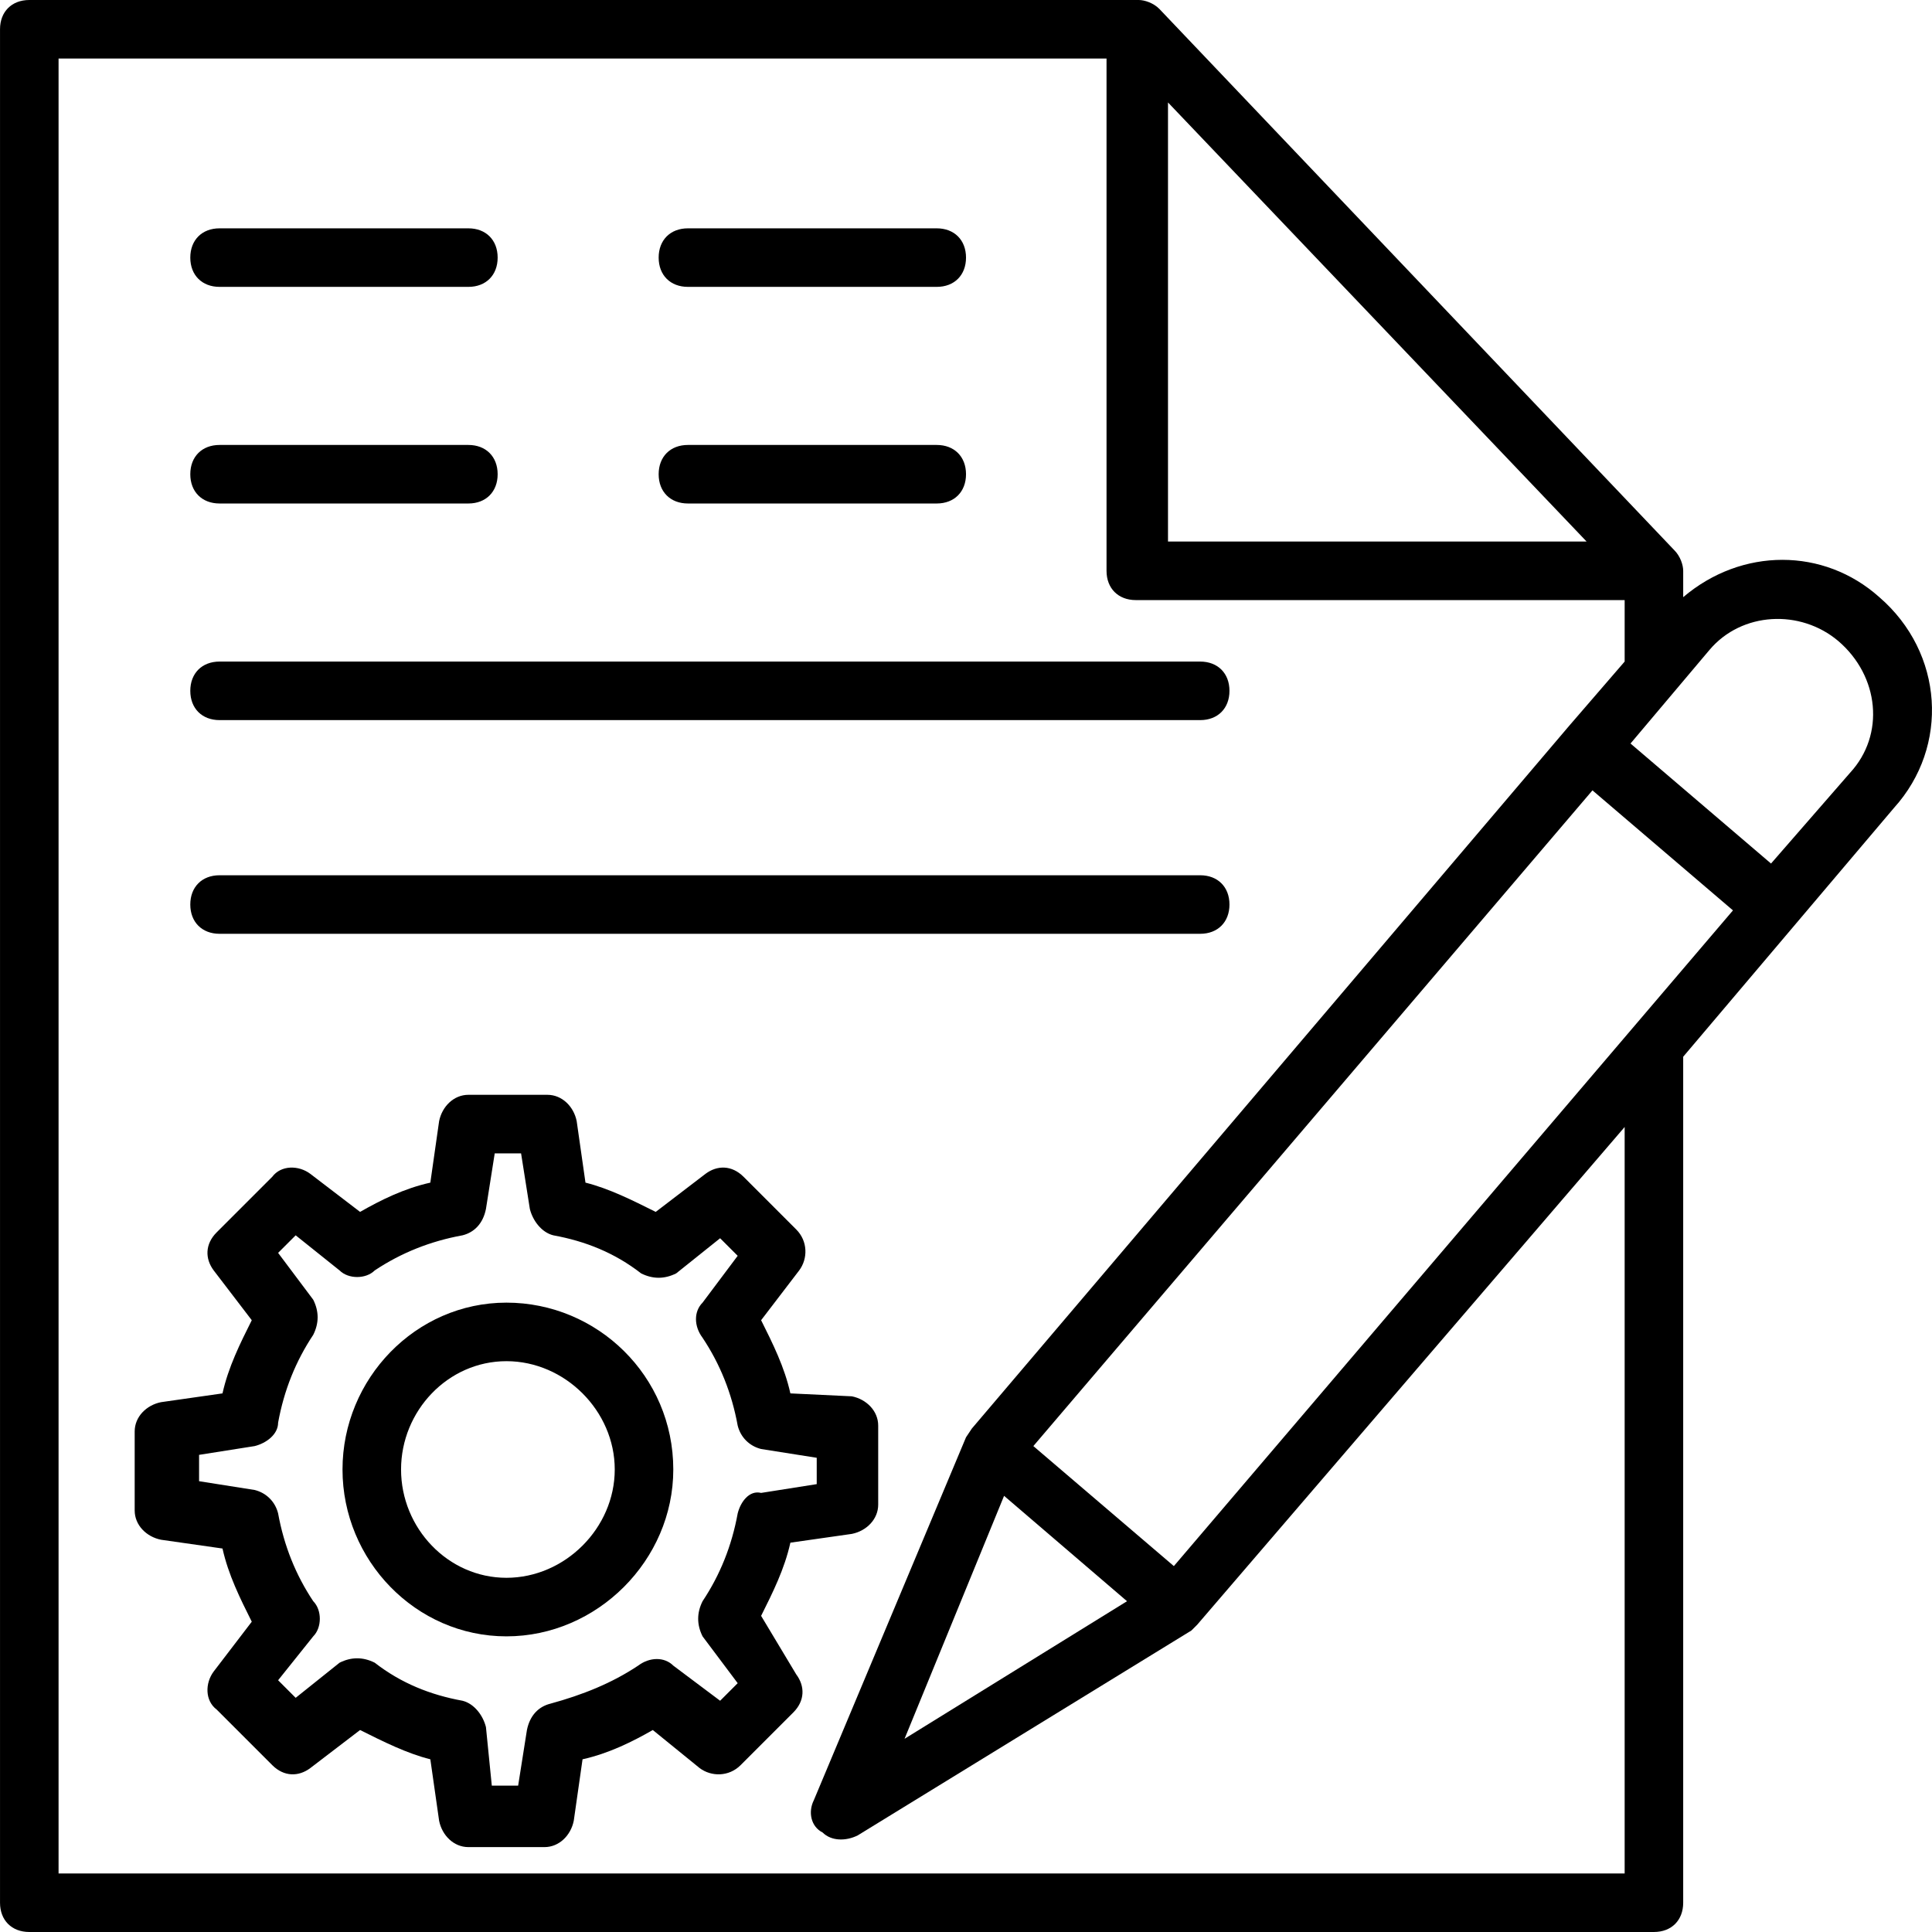 <?xml version="1.0" encoding="iso-8859-1"?>
<!-- Generator: Adobe Illustrator 19.0.0, SVG Export Plug-In . SVG Version: 6.00 Build 0)  -->
<svg version="1.1" id="Capa_1" xmlns="http://www.w3.org/2000/svg" xmlns:xlink="http://www.w3.org/1999/xlink" x="0px" y="0px"
	 viewBox="0 0 496.941 496.941" style="enable-background:new 0 0 496.941 496.941;" xml:space="preserve">
<g>
	<g>
		<g>
			<path d="M195.77,415.624c3.012-6.024,6.023-12.047,7.529-18.824l15.812-2.259c3.765-0.753,6.776-3.765,6.776-7.529v-20.329
				c0-3.765-3.012-6.776-6.776-7.529l-15.812-0.753c-1.506-6.776-4.518-12.8-7.529-18.823l9.788-12.8
				c2.259-3.012,2.259-7.529-0.753-10.541l-13.553-13.553c-3.012-3.012-6.776-3.012-9.788-0.753l-12.8,9.788
				c-6.023-3.012-12.047-6.024-18.071-7.529l-2.259-15.812c-0.753-3.765-3.765-6.776-7.529-6.776h-20.329
				c-3.765,0-6.776,3.012-7.529,6.776l-2.259,15.812c-6.776,1.506-12.8,4.518-18.071,7.529l-12.8-9.788
				c-3.012-2.259-7.529-2.259-9.788,0.753l-14.306,14.306c-3.012,3.012-3.012,6.776-0.753,9.788l9.788,12.8
				c-3.012,6.023-6.024,12.047-7.529,18.823l-15.812,2.259c-3.765,0.753-6.776,3.765-6.776,7.529v20.329
				c0,3.765,3.012,6.776,6.776,7.529l15.812,2.259c1.506,6.776,4.518,12.8,7.529,18.824l-9.788,12.8
				c-2.259,3.012-2.259,7.529,0.753,9.788l14.306,14.306c3.012,3.012,6.776,3.012,9.788,0.753l12.8-9.788
				c6.023,3.012,12.047,6.023,18.071,7.529l2.259,15.812c0.753,3.765,3.765,6.776,7.529,6.776h19.576
				c3.765,0,6.776-3.012,7.529-6.776l2.259-15.812c6.776-1.506,12.8-4.518,18.071-7.529l12.047,9.788
				c3.012,2.259,7.529,2.259,10.541-0.753l13.553-13.553c3.012-3.012,3.012-6.776,0.753-9.788L195.77,415.624z M189.746,389.271
				c-1.506,8.282-4.518,15.812-9.035,22.588c-1.506,3.012-1.506,6.023,0,9.035l9.035,12.047l-4.518,4.518l-12.047-9.035
				c-2.259-2.259-6.023-2.259-9.035,0c-6.776,4.518-14.306,7.529-22.588,9.788c-3.012,0.753-5.271,3.012-6.023,6.776l-2.259,14.306
				h-6.776l-1.506-15.059c-0.753-3.012-3.012-6.023-6.023-6.776c-8.282-1.506-15.812-4.518-22.588-9.788
				c-3.012-1.506-6.023-1.506-9.035,0l-11.294,9.035l-4.518-4.518l9.035-11.294c2.259-2.259,2.259-6.776,0-9.035
				c-4.518-6.776-7.529-14.306-9.035-22.588c-0.753-3.012-3.012-5.271-6.024-6.023l-14.306-2.259v-6.776l14.306-2.259
				c3.012-0.753,6.024-3.012,6.024-6.023c1.506-8.282,4.518-15.812,9.035-22.588c1.506-3.012,1.506-6.023,0-9.035l-9.035-12.047
				l4.518-4.518l11.294,9.035c2.259,2.259,6.776,2.259,9.035,0c6.776-4.518,14.306-7.529,22.588-9.035
				c3.012-0.753,5.271-3.012,6.023-6.776l2.259-14.306h6.776l2.259,14.306c0.753,3.012,3.012,6.023,6.023,6.776
				c8.282,1.506,15.812,4.518,22.588,9.788c3.012,1.506,6.023,1.506,9.035,0l11.294-9.035l4.518,4.518l-9.035,12.047
				c-2.259,2.259-2.259,6.023,0,9.035c4.518,6.776,7.529,14.306,9.035,22.588c0.753,3.012,3.012,5.271,6.024,6.023l14.306,2.259
				v6.776L195.77,384C192.758,383.247,190.499,386.259,189.746,389.271z"/>
			<path d="M130.264,335.059c-23.341,0-42.165,19.576-42.165,42.918s18.823,42.918,42.165,42.918s42.918-19.576,42.918-42.918
				C173.181,353.882,153.605,335.059,130.264,335.059z M130.264,405.835c-15.059,0-27.106-12.8-27.106-27.859
				c0-15.059,12.047-27.859,27.106-27.859c15.059,0,27.859,12.8,27.859,27.859C158.123,393.035,145.323,405.835,130.264,405.835z"/>
			<path d="M483.393,153.6c-14.306-12.8-35.388-12.8-50.447,0v-6.776c0-1.506-0.753-3.765-2.259-5.271L298.17,2.259
				C296.664,0.753,294.405,0,292.899,0H7.534C3.017,0,0.005,3.012,0.005,7.529v481.882c0,4.518,3.012,7.529,7.529,7.529h417.882
				c4.518,0,7.529-3.012,7.529-7.529v-217.6l54.212-64C501.464,192,499.958,167.906,483.393,153.6z M300.428,26.353l107.671,112.941
				H300.428V26.353z M417.887,481.882H15.064V15.059h269.553v131.765c0,4.518,3.012,7.529,7.529,7.529h125.741v15.812
				l-14.306,16.565l-153.6,180.706l-1.506,2.259l-39.153,93.365c-1.506,3.012-0.753,6.776,2.259,8.282
				c2.259,2.259,6.023,2.259,9.035,0.753l85.835-52.706l1.506-1.506l109.929-128V481.882z M258.264,384.753l31.624,27.106
				l-57.224,35.388L258.264,384.753z M301.934,402.824l-36.141-30.871l143.812-168.659l36.141,30.871L301.934,402.824z
				 M475.864,198.776l-20.329,23.341l-36.141-30.871l20.329-24.094c8.282-9.788,23.341-10.541,33.129-2.259
				C483.393,173.929,484.899,188.988,475.864,198.776z"/>
			<path d="M56.475,73.788h64c4.518,0,7.529-3.012,7.529-7.529c0-4.518-3.012-7.529-7.529-7.529h-64
				c-4.518,0-7.529,3.012-7.529,7.529C48.946,70.776,51.958,73.788,56.475,73.788z"/>
			<path d="M56.475,129.506h64c4.518,0,7.529-3.012,7.529-7.529c0-4.518-3.012-7.529-7.529-7.529h-64
				c-4.518,0-7.529,3.012-7.529,7.529C48.946,126.494,51.958,129.506,56.475,129.506z"/>
			<path d="M176.946,73.788h64c4.518,0,7.529-3.012,7.529-7.529c0-4.518-3.012-7.529-7.529-7.529h-64
				c-4.518,0-7.529,3.012-7.529,7.529C169.417,70.776,172.428,73.788,176.946,73.788z"/>
			<path d="M176.946,129.506h64c4.518,0,7.529-3.012,7.529-7.529c0-4.518-3.012-7.529-7.529-7.529h-64
				c-4.518,0-7.529,3.012-7.529,7.529C169.417,126.494,172.428,129.506,176.946,129.506z"/>
			<path d="M56.475,185.224h252.235c4.518,0,7.529-3.012,7.529-7.529c0-4.518-3.012-7.529-7.529-7.529H56.475
				c-4.518,0-7.529,3.012-7.529,7.529C48.946,182.212,51.958,185.224,56.475,185.224z"/>
			<path d="M56.475,240.188h252.235c4.518,0,7.529-3.012,7.529-7.529s-3.012-7.529-7.529-7.529H56.475
				c-4.518,0-7.529,3.012-7.529,7.529S51.958,240.188,56.475,240.188z"/>
		</g>
	</g>
</g>
<g>
</g>
<g>
</g>
<g>
</g>
<g>
</g>
<g>
</g>
<g>
</g>
<g>
</g>
<g>
</g>
<g>
</g>
<g>
</g>
<g>
</g>
<g>
</g>
<g>
</g>
<g>
</g>
<g>
</g>
</svg>
